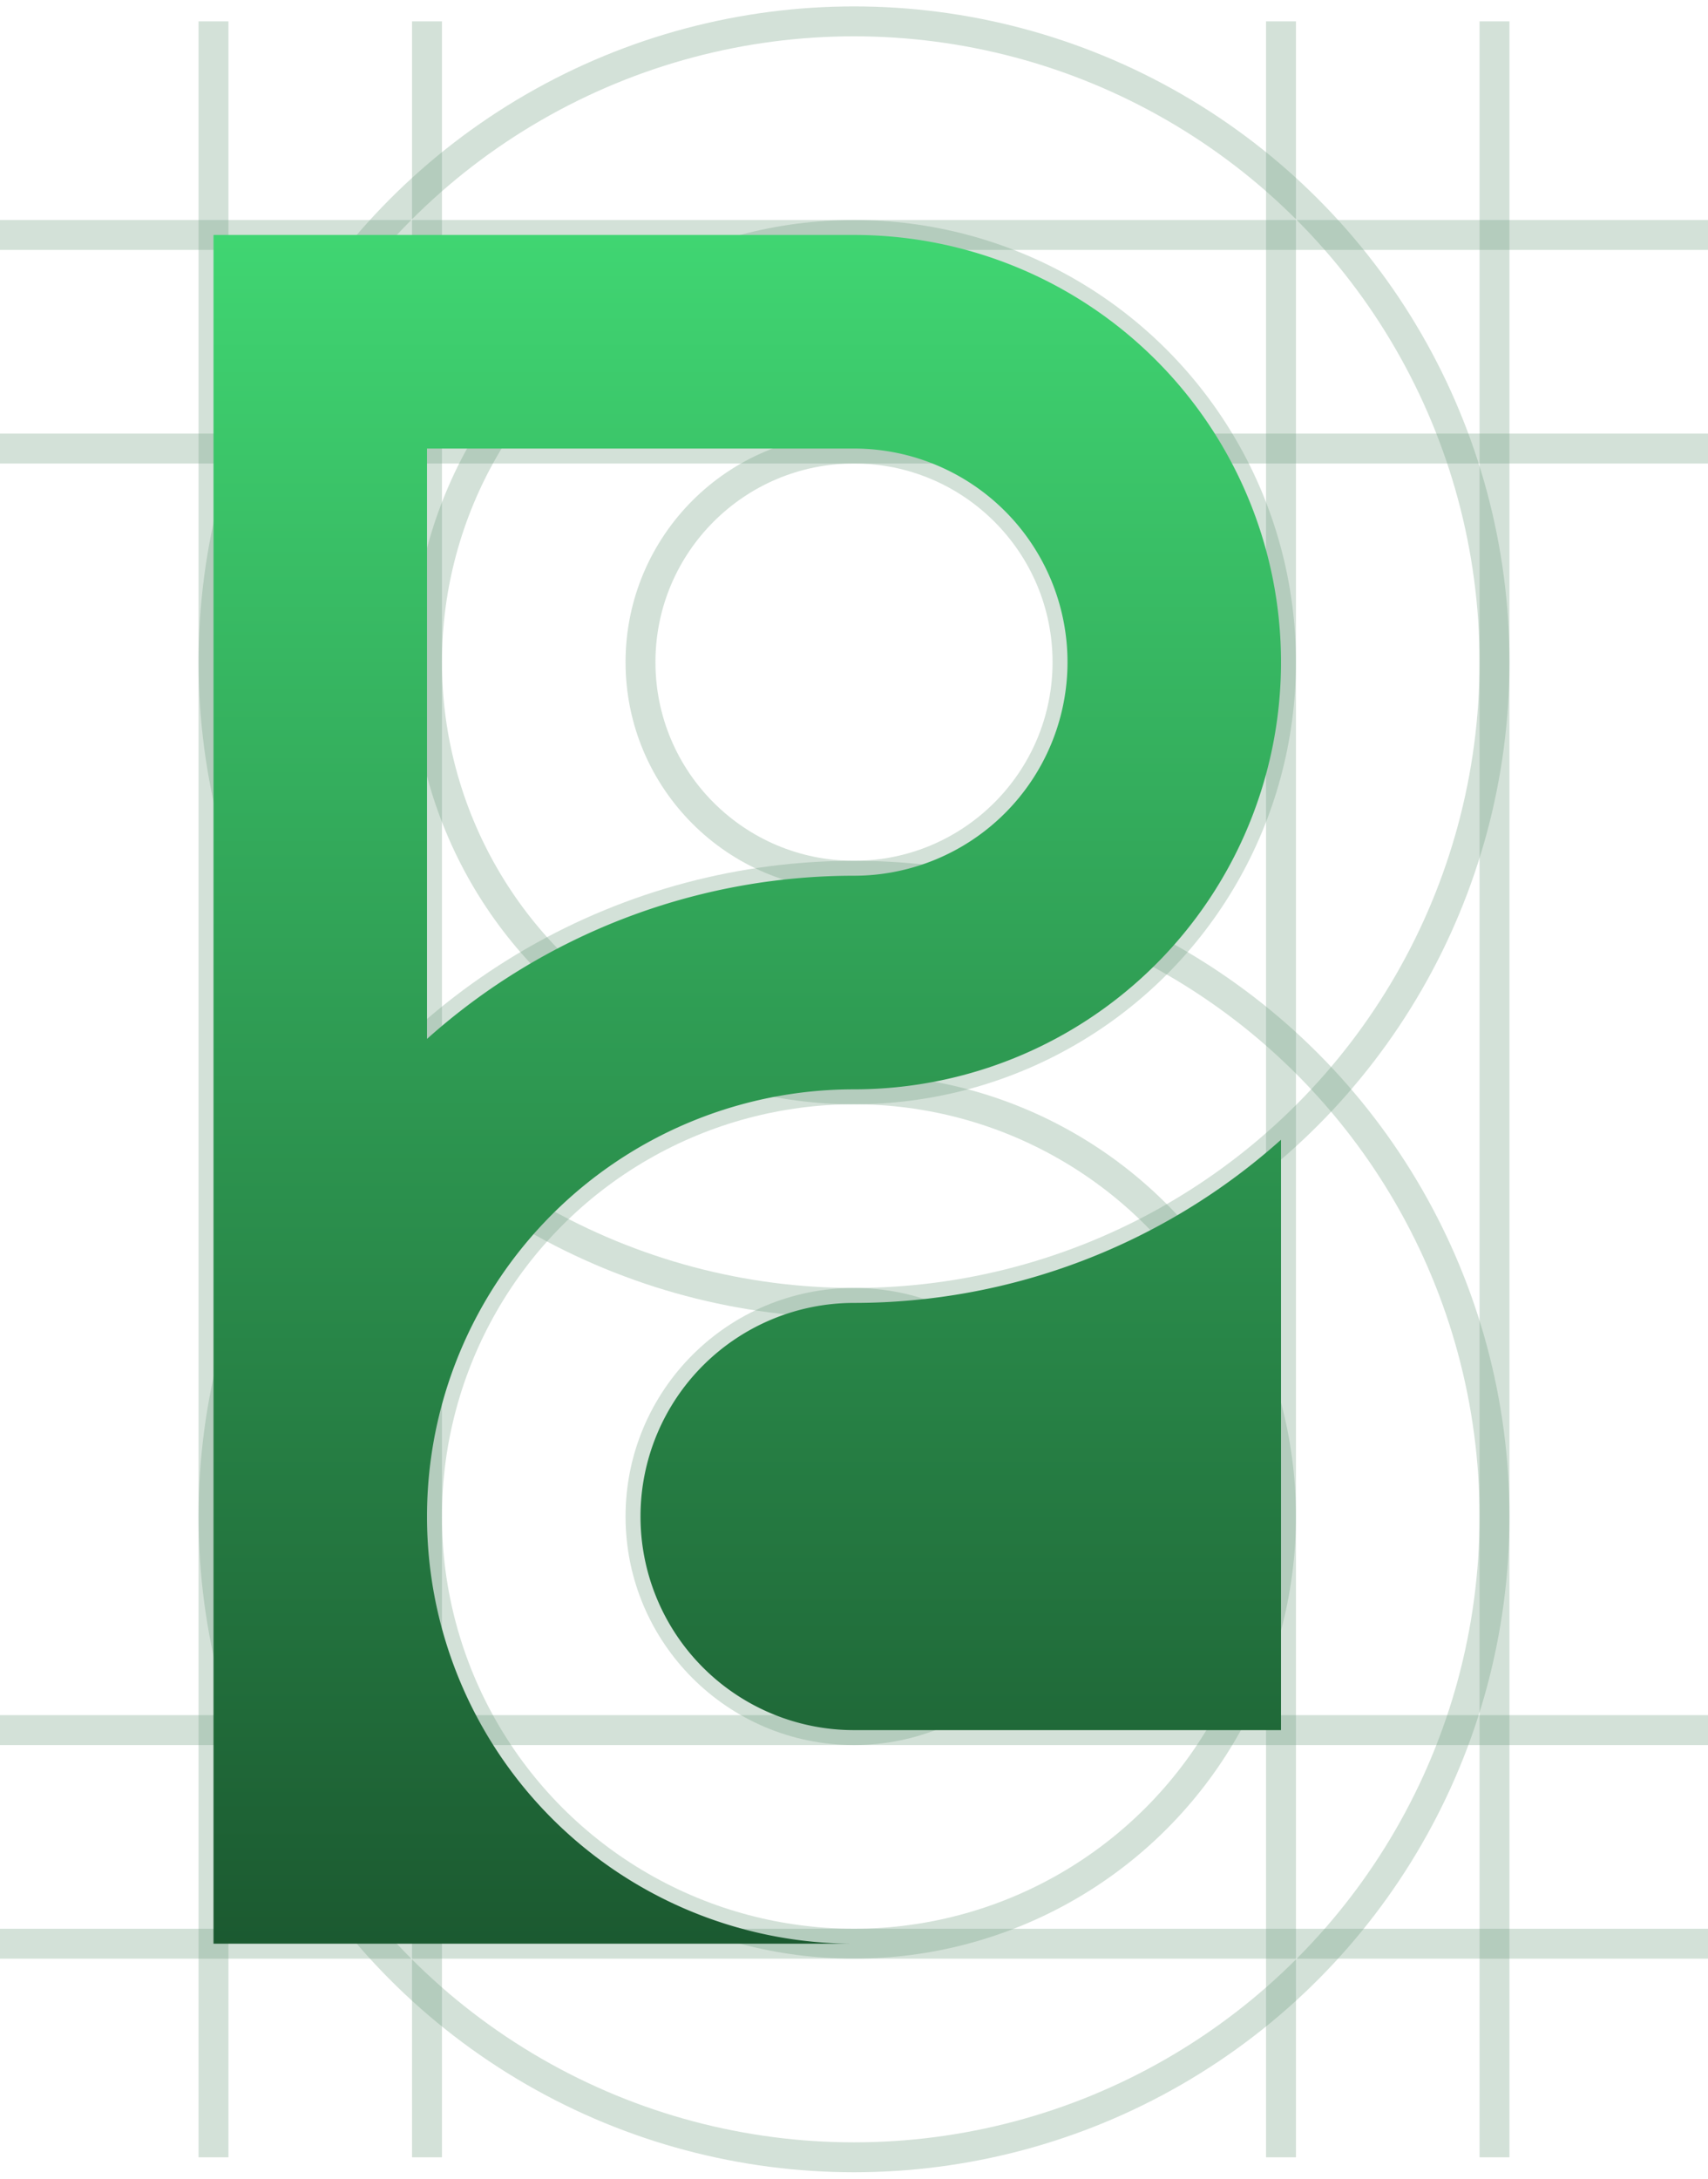<svg xmlns="http://www.w3.org/2000/svg" xmlns:xlink="http://www.w3.org/1999/xlink" viewBox="-200 -255 400 510 " width="200px" height="255px" preserveAspectRatio="xMidYMid meet">
<!-- Handmade by Kroum Tzanev, January 2011  -->

<!--========================== les cercles et les segments ===============================-->
<g stroke="rgb(109,153,124)" stroke-width="7" stroke-opacity="0.3" fill="none">
    <circle r="50"  cx="0" cy="-100" />
    <circle r="100"  cx="0" cy="-100" />
    <circle r="150"  cx="0" cy="-100" />
    <circle r="50"  cx="0" cy="100" />
    <circle r="100"  cx="0" cy="100" />
    <circle r="150"  cx="0" cy="100" />
    
    <path d="M -150,-250 v500 M -100,-250 v500 M 100,-250 v500 M 150,-250 v500" />
    <path d="M -200,-200 h400 M -200,-150 h400 M -200,150 h400 M -200,200 h400" />    
</g>

<!--============================ la definition du gradient ===============================-->
<defs>
    <linearGradient id="GradientUp" x1="0" y1="0%" x2="0" y2="100%">
		<stop offset="0" style="stop-color:rgb(64,214,114);stop-opacity:1"/>
        <stop offset="1" style="stop-color:rgb(27,89,48);stop-opacity:1"/>
    </linearGradient>
</defs>
<!--====================================== le P  =========================================-->
<g style="fill:url(#GradientUp);fill-opacity:1;stroke:none">
    <path d="M 0,200 A 100,100 0 0 1 0,0 100,100 0 0 0 0,-200 H -150 V 200 z
			 M 0,-50 A 150,150 0 0 0 -100,-11.8 V -150 H 0 A 50,50 0 0 1 0,-50 z
			 M 0,50 A 150,150 0 0 0 100,11.8 V 150 H 0 A 50,50 0 0 1 0,50 z"/>  
</g>
</svg> 
